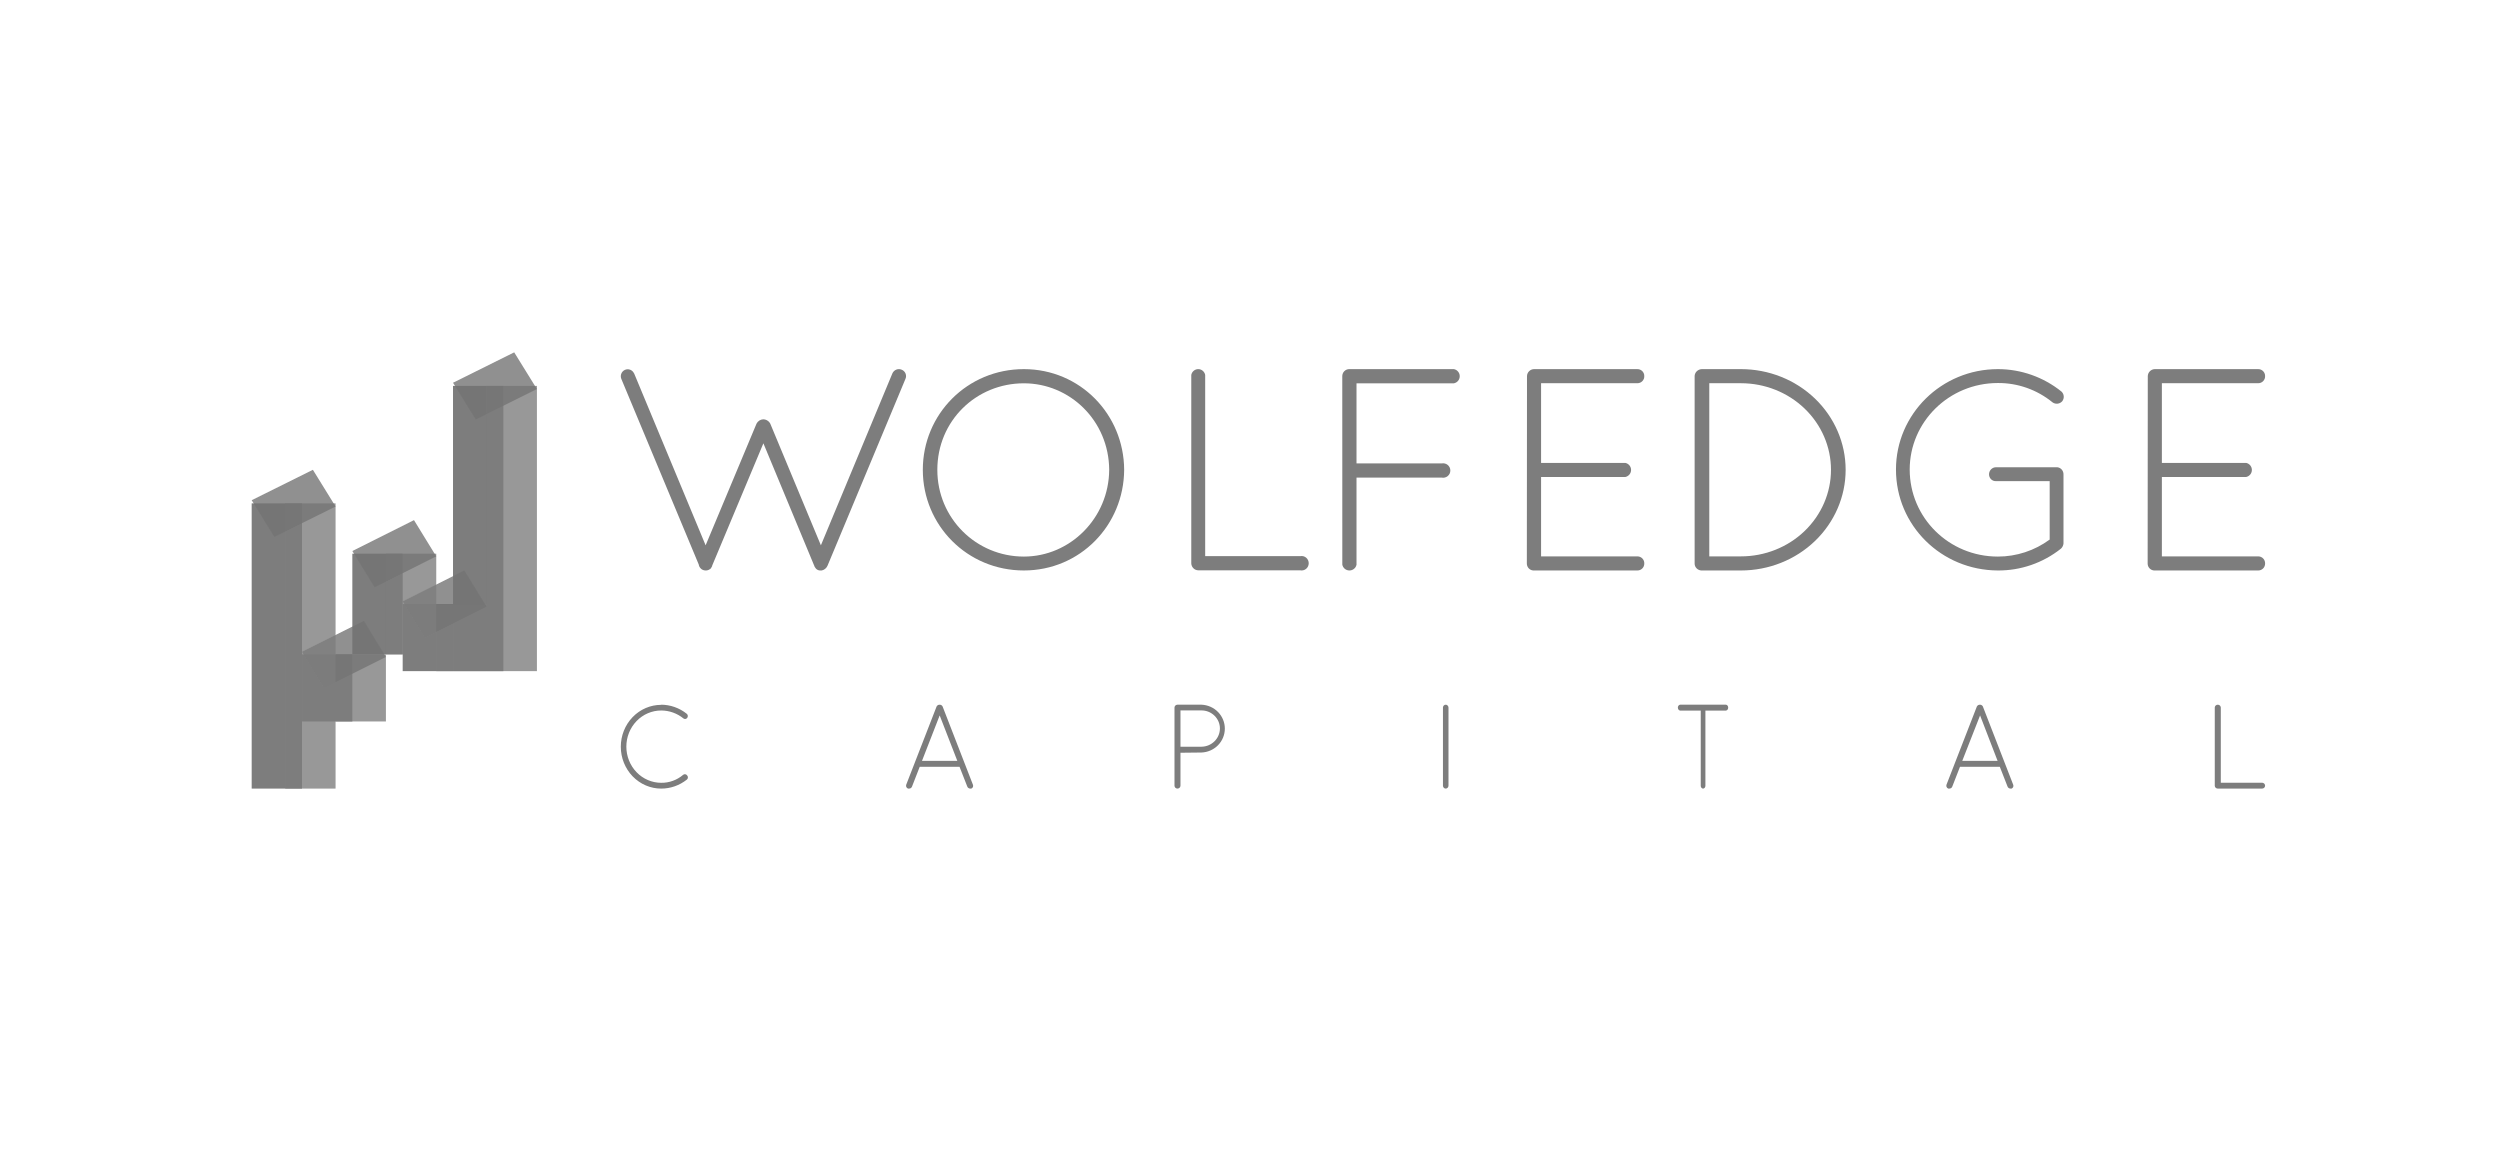 <svg width="149" height="69" viewBox="0 0 149 69" fill="none" xmlns="http://www.w3.org/2000/svg">
<g opacity="0.8">
<g opacity="0.8">
<path opacity="0.8" d="M37.793 22.253L42.055 32.501L45.089 25.25C45.127 25.176 45.183 25.113 45.252 25.068C45.32 25.023 45.399 24.996 45.481 24.992C45.569 24.991 45.655 25.015 45.73 25.061C45.805 25.106 45.867 25.172 45.908 25.25L48.925 32.501L53.187 22.253C53.233 22.149 53.319 22.068 53.424 22.028C53.529 21.988 53.646 21.991 53.749 22.038C53.8 22.059 53.846 22.09 53.884 22.129C53.922 22.169 53.953 22.216 53.972 22.267C53.992 22.319 54.002 22.374 54 22.429C53.998 22.484 53.986 22.539 53.962 22.589L49.317 33.724C49.286 33.794 49.238 33.855 49.179 33.903C49.12 33.951 49.05 33.984 48.976 34H48.891C48.814 34.003 48.739 33.978 48.678 33.931C48.661 33.913 48.627 33.896 48.609 33.862C48.583 33.83 48.56 33.795 48.541 33.759C48.542 33.749 48.542 33.739 48.539 33.731C48.536 33.722 48.531 33.714 48.524 33.707L45.498 26.421L42.447 33.707C42.447 33.739 42.434 33.769 42.413 33.793C42.395 33.84 42.365 33.881 42.328 33.913C42.315 33.915 42.303 33.921 42.294 33.931C42.224 33.979 42.14 34.003 42.055 34C41.963 34 41.873 33.969 41.799 33.913L41.765 33.879L41.748 33.862C41.693 33.803 41.657 33.727 41.646 33.647L37.037 22.597C37.015 22.548 37.002 22.494 37 22.439C36.998 22.385 37.007 22.33 37.026 22.279C37.045 22.228 37.074 22.181 37.111 22.141C37.148 22.101 37.192 22.069 37.242 22.046C37.291 22.024 37.344 22.011 37.398 22.009C37.452 22.007 37.506 22.016 37.556 22.035C37.607 22.055 37.654 22.084 37.693 22.121C37.733 22.158 37.765 22.203 37.787 22.253H37.793Z" fill="black"/>
<path opacity="0.8" d="M61.022 22C64.368 22 66.982 24.687 67 28C66.98 31.315 64.368 34 61.022 34C57.65 34 55 31.313 55 28C55 24.687 57.647 22 61.022 22ZM61.022 33.172C63.77 33.172 66.09 30.89 66.108 28C66.09 25.076 63.77 22.845 61.022 22.845C58.185 22.845 55.865 25.076 55.865 28C55.863 30.892 58.183 33.172 61.022 33.172Z" fill="black"/>
<path opacity="0.8" d="M71.446 33.991H71.423C71.314 33.991 71.208 33.949 71.13 33.871C71.051 33.794 71.004 33.689 71 33.578V22.345C71.019 22.248 71.071 22.16 71.147 22.097C71.222 22.034 71.317 22 71.414 22C71.512 22 71.606 22.034 71.682 22.097C71.757 22.16 71.809 22.248 71.829 22.345V33.147H77.493C77.554 33.135 77.618 33.136 77.679 33.151C77.739 33.167 77.796 33.195 77.845 33.236C77.893 33.276 77.932 33.327 77.959 33.385C77.986 33.442 78 33.506 78 33.569C78 33.633 77.986 33.696 77.959 33.754C77.932 33.811 77.893 33.862 77.845 33.903C77.796 33.943 77.739 33.972 77.679 33.987C77.618 34.003 77.554 34.004 77.493 33.991H71.446Z" fill="black"/>
<path opacity="0.8" d="M80 22.414C80.001 22.307 80.042 22.205 80.116 22.128C80.19 22.051 80.29 22.005 80.397 22H86.655C86.752 22.02 86.84 22.073 86.903 22.15C86.966 22.227 87 22.323 87 22.422C87 22.522 86.966 22.618 86.903 22.695C86.84 22.772 86.752 22.825 86.655 22.845H80.848V27.62H85.923C85.986 27.608 86.05 27.609 86.113 27.625C86.175 27.64 86.232 27.669 86.282 27.709C86.331 27.75 86.371 27.8 86.399 27.858C86.426 27.916 86.44 27.979 86.44 28.043C86.44 28.107 86.426 28.17 86.399 28.228C86.371 28.285 86.331 28.336 86.282 28.377C86.232 28.417 86.175 28.446 86.113 28.461C86.05 28.477 85.986 28.478 85.923 28.465H80.848V33.655C80.828 33.752 80.775 33.84 80.698 33.903C80.621 33.966 80.525 34 80.425 34C80.326 34 80.229 33.966 80.152 33.903C80.075 33.84 80.022 33.752 80.002 33.655L80 22.414Z" fill="black"/>
<path opacity="0.8" d="M91.009 22.411C91.013 22.304 91.057 22.201 91.134 22.125C91.21 22.049 91.312 22.004 91.42 22H97.588C97.642 21.999 97.696 22.01 97.746 22.03C97.796 22.051 97.842 22.081 97.88 22.119C97.919 22.158 97.949 22.203 97.969 22.253C97.99 22.303 98 22.357 97.999 22.411C98.002 22.467 97.993 22.523 97.974 22.575C97.954 22.627 97.924 22.674 97.886 22.714C97.847 22.754 97.801 22.786 97.75 22.808C97.699 22.829 97.644 22.84 97.588 22.84H91.848V27.589H96.869C96.965 27.608 97.052 27.661 97.115 27.737C97.178 27.814 97.212 27.91 97.212 28.009C97.212 28.107 97.178 28.203 97.115 28.28C97.052 28.356 96.965 28.409 96.869 28.429H91.848V33.16H97.588C97.644 33.16 97.699 33.171 97.75 33.192C97.801 33.214 97.847 33.246 97.886 33.286C97.924 33.326 97.954 33.373 97.974 33.426C97.993 33.478 98.002 33.533 97.999 33.588C98 33.643 97.99 33.697 97.969 33.747C97.949 33.797 97.919 33.842 97.88 33.881C97.842 33.919 97.796 33.949 97.746 33.97C97.696 33.99 97.642 34.001 97.588 34H91.377C91.274 33.991 91.178 33.944 91.108 33.868C91.038 33.792 91 33.692 91 33.588L91.009 22.411Z" fill="black"/>
<path opacity="0.8" d="M101.463 34H101.392C101.285 33.991 101.185 33.944 101.112 33.868C101.04 33.792 101 33.692 101 33.589V22.411C101.004 22.304 101.051 22.201 101.13 22.125C101.209 22.049 101.316 22.004 101.428 22H103.762C105.417 22 107.003 22.632 108.173 23.757C109.343 24.883 110 26.409 110 28C110 29.591 109.343 31.117 108.173 32.243C107.003 33.368 105.417 34 103.762 34H101.463ZM103.762 33.16C105.185 33.16 106.55 32.616 107.555 31.649C108.561 30.681 109.127 29.369 109.127 28C109.127 26.631 108.561 25.319 107.555 24.351C106.55 23.384 105.185 22.84 103.762 22.84H101.873V33.16H103.762Z" fill="black"/>
<path opacity="0.8" d="M118.963 28.676C118.909 28.678 118.855 28.67 118.804 28.651C118.754 28.631 118.707 28.602 118.668 28.564C118.63 28.526 118.598 28.48 118.577 28.43C118.556 28.379 118.546 28.325 118.546 28.27C118.546 28.158 118.59 28.051 118.668 27.972C118.746 27.892 118.852 27.848 118.963 27.848H122.617C122.719 27.86 122.813 27.91 122.881 27.988C122.948 28.066 122.985 28.166 122.984 28.27V32.394C122.973 32.511 122.919 32.619 122.834 32.698C121.759 33.553 120.43 34.012 119.063 34C115.711 33.983 113 31.329 113 27.983C113 24.687 115.711 22 119.074 22C120.449 22 121.784 22.47 122.861 23.335C122.94 23.407 122.989 23.506 122.998 23.613C123.008 23.719 122.977 23.825 122.912 23.91C122.84 23.993 122.741 24.047 122.633 24.059C122.524 24.072 122.415 24.042 122.327 23.977C121.406 23.226 120.257 22.82 119.074 22.828C116.154 22.828 113.818 25.152 113.818 27.983C113.818 30.856 116.154 33.172 119.074 33.172C120.183 33.173 121.263 32.817 122.161 32.158V28.676H118.963Z" fill="black"/>
<path opacity="0.8" d="M128.008 22.411C128.013 22.304 128.057 22.201 128.134 22.125C128.21 22.049 128.312 22.004 128.42 22H134.588C134.643 21.999 134.696 22.01 134.746 22.03C134.796 22.051 134.842 22.081 134.88 22.119C134.919 22.158 134.949 22.203 134.969 22.253C134.99 22.303 135 22.357 135 22.411C135.002 22.467 134.993 22.523 134.974 22.575C134.954 22.627 134.924 22.674 134.886 22.714C134.848 22.754 134.801 22.786 134.75 22.808C134.699 22.829 134.644 22.84 134.588 22.84H128.848V27.589H133.869C133.965 27.608 134.052 27.661 134.115 27.737C134.177 27.814 134.212 27.91 134.212 28.009C134.212 28.107 134.177 28.203 134.115 28.28C134.052 28.356 133.965 28.409 133.869 28.429H128.848V33.16H134.588C134.644 33.16 134.699 33.171 134.75 33.192C134.801 33.214 134.848 33.246 134.886 33.286C134.924 33.326 134.954 33.373 134.974 33.426C134.993 33.478 135.002 33.533 135 33.588C135 33.643 134.99 33.697 134.969 33.747C134.949 33.797 134.919 33.842 134.88 33.881C134.842 33.919 134.796 33.949 134.746 33.97C134.696 33.99 134.643 34.001 134.588 34H128.377C128.274 33.991 128.178 33.944 128.108 33.868C128.038 33.792 127.999 33.692 128 33.588L128.008 22.411Z" fill="black"/>
<path opacity="0.8" d="M39.399 42C39.952 42.001 40.49 42.191 40.929 42.54C40.947 42.554 40.962 42.572 40.973 42.592C40.984 42.613 40.991 42.635 40.993 42.658C40.996 42.681 40.994 42.704 40.987 42.727C40.981 42.749 40.97 42.77 40.956 42.788C40.931 42.822 40.894 42.844 40.853 42.851C40.812 42.857 40.77 42.847 40.737 42.821C40.357 42.513 39.889 42.346 39.408 42.345C38.857 42.345 38.328 42.572 37.939 42.976C37.549 43.38 37.33 43.928 37.33 44.5C37.33 45.072 37.549 45.62 37.939 46.024C38.328 46.428 38.857 46.655 39.408 46.655C39.886 46.662 40.351 46.492 40.719 46.177C40.737 46.163 40.758 46.153 40.78 46.147C40.802 46.142 40.825 46.141 40.846 46.145C40.869 46.149 40.89 46.158 40.909 46.171C40.928 46.184 40.944 46.2 40.956 46.22C40.971 46.237 40.983 46.256 40.991 46.279C40.998 46.3 41.001 46.324 40.999 46.347C40.998 46.37 40.991 46.393 40.98 46.413C40.969 46.433 40.954 46.451 40.936 46.465C40.496 46.813 39.959 47.002 39.405 47C38.767 47 38.156 46.737 37.705 46.269C37.254 45.801 37 45.166 37 44.505C37 43.843 37.254 43.208 37.705 42.74C38.156 42.272 38.767 42.009 39.405 42.009L39.399 42Z" fill="black"/>
<path opacity="0.8" d="M57.189 45.701H54.815L54.354 46.884C54.342 46.918 54.318 46.947 54.288 46.968C54.257 46.988 54.221 47 54.184 47H54.117C54.072 46.981 54.036 46.947 54.016 46.904C53.997 46.861 53.995 46.812 54.011 46.768L55.821 42.107C55.837 42.075 55.863 42.048 55.894 42.029C55.925 42.01 55.962 42.001 55.998 42C56.036 41.999 56.073 42.008 56.105 42.027C56.137 42.046 56.163 42.074 56.179 42.107L57.986 46.768C58.004 46.812 58.005 46.86 57.987 46.903C57.969 46.946 57.934 46.981 57.89 47C57.859 47 57.844 47 57.823 47C57.786 46.999 57.75 46.987 57.72 46.967C57.689 46.946 57.666 46.917 57.652 46.884L57.189 45.701ZM54.95 45.349H57.057L56.005 42.639L54.95 45.349Z" fill="black"/>
<path opacity="0.8" d="M70 42.17C70 42.126 70.019 42.082 70.051 42.05C70.084 42.019 70.127 42.001 70.173 42H71.61C71.984 42.015 72.337 42.171 72.596 42.437C72.855 42.703 73 43.057 73 43.425C73 43.794 72.855 44.148 72.596 44.413C72.337 44.679 71.984 44.835 71.61 44.85L70.356 44.864V46.829C70.355 46.852 70.35 46.875 70.34 46.896C70.331 46.917 70.317 46.936 70.3 46.952C70.283 46.968 70.263 46.98 70.241 46.988C70.22 46.997 70.197 47 70.173 47C70.127 46.999 70.084 46.981 70.051 46.949C70.019 46.917 70 46.874 70 46.829V42.17ZM71.61 44.504C71.9 44.501 72.178 44.385 72.383 44.182C72.589 43.979 72.705 43.706 72.707 43.419C72.707 43.133 72.591 42.859 72.385 42.657C72.179 42.454 71.9 42.341 71.61 42.341H70.356V44.504H71.61Z" fill="black"/>
<path opacity="0.8" d="M86 42.17C86.001 42.126 86.018 42.082 86.048 42.05C86.078 42.019 86.118 42.001 86.161 42C86.204 41.999 86.246 42.017 86.278 42.049C86.31 42.081 86.329 42.124 86.33 42.17V46.829C86.329 46.876 86.31 46.919 86.278 46.951C86.246 46.983 86.204 47.001 86.161 47C86.118 46.999 86.078 46.981 86.048 46.949C86.018 46.917 86.001 46.874 86 46.829V42.17Z" fill="black"/>
<path opacity="0.8" d="M101.364 42.351H100.14C100.102 42.35 100.067 42.33 100.041 42.296C100.015 42.263 100 42.218 100 42.171C100.001 42.126 100.016 42.083 100.042 42.051C100.068 42.019 100.103 42.001 100.14 42H102.86C102.897 42 102.932 42.018 102.958 42.05C102.985 42.082 102.999 42.126 103 42.171C103.001 42.218 102.986 42.263 102.96 42.297C102.934 42.33 102.898 42.35 102.86 42.351H101.642V46.847C101.638 46.889 101.621 46.928 101.596 46.956C101.57 46.984 101.537 47 101.503 47C101.468 47 101.435 46.984 101.41 46.956C101.384 46.928 101.368 46.889 101.364 46.847V42.351Z" fill="black"/>
<path opacity="0.8" d="M119.189 45.701H116.815L116.354 46.884C116.341 46.918 116.318 46.947 116.288 46.968C116.257 46.988 116.221 47 116.184 47H116.117C116.072 46.981 116.036 46.947 116.016 46.904C115.997 46.861 115.995 46.812 116.011 46.768L117.821 42.107C117.837 42.075 117.863 42.048 117.894 42.029C117.925 42.01 117.962 42.001 117.998 42C118.036 41.999 118.073 42.008 118.105 42.027C118.137 42.046 118.163 42.074 118.179 42.107L119.986 46.768C120.004 46.812 120.005 46.86 119.987 46.903C119.969 46.946 119.934 46.981 119.89 47C119.859 47 119.844 47 119.823 47C119.786 46.999 119.75 46.987 119.72 46.967C119.689 46.946 119.666 46.917 119.652 46.884L119.189 45.701ZM116.95 45.349H119.057L118.013 42.639L116.95 45.349Z" fill="black"/>
<path opacity="0.8" d="M132.187 47H132.175C132.129 46.999 132.085 46.981 132.052 46.949C132.019 46.917 132.001 46.874 132 46.829V42.17C132.001 42.126 132.019 42.082 132.052 42.051C132.085 42.019 132.129 42.001 132.175 42C132.199 41.999 132.222 42.003 132.244 42.012C132.266 42.02 132.287 42.032 132.304 42.048C132.321 42.064 132.335 42.083 132.344 42.104C132.354 42.125 132.359 42.147 132.36 42.17V46.65H134.818C134.842 46.65 134.866 46.654 134.888 46.663C134.91 46.672 134.931 46.686 134.948 46.703C134.964 46.719 134.978 46.739 134.987 46.761C134.996 46.783 135 46.806 135 46.829C134.999 46.876 134.979 46.919 134.945 46.951C134.911 46.983 134.865 47 134.818 47H132.187Z" fill="black"/>
<path opacity="0.8" d="M30 23H27V40H30V23Z" fill="black"/>
<path opacity="0.8" d="M32 23H29V40H32V23Z" fill="#363636"/>
<path opacity="0.8" d="M30.647 21L27 22.812L28.353 25L32 23.188L30.647 21Z" fill="#262626"/>
<path opacity="0.8" d="M27 36H24V40H27V36Z" fill="black"/>
<path opacity="0.8" d="M29 36H26V40H29V36Z" fill="#363636"/>
<path opacity="0.8" d="M27.676 34L24 35.842L25.324 38L29 36.159L27.676 34Z" fill="#262626"/>
<path opacity="0.8" d="M24 33H21V39H24V33Z" fill="black"/>
<path opacity="0.8" d="M26 33H23V39H26V33Z" fill="#363636"/>
<path opacity="0.8" d="M24.674 31L21 32.84L22.326 35L26 33.16L24.674 31Z" fill="#262626"/>
<path opacity="0.8" d="M21 39H18V43H21V39Z" fill="black"/>
<path opacity="0.8" d="M23 39H20V43H23V39Z" fill="#363636"/>
<path opacity="0.8" d="M21.688 37L18 38.845L19.312 41L23 39.155L21.688 37Z" fill="#262626"/>
<path opacity="0.8" d="M18 30H15V47H18V30Z" fill="black"/>
<path opacity="0.8" d="M20 30H17V47H20V30Z" fill="#363636"/>
<path opacity="0.8" d="M18.648 28L15 29.813L16.352 32L20 30.187L18.648 28Z" fill="#262626"/>
</g>
</g>
</svg>
